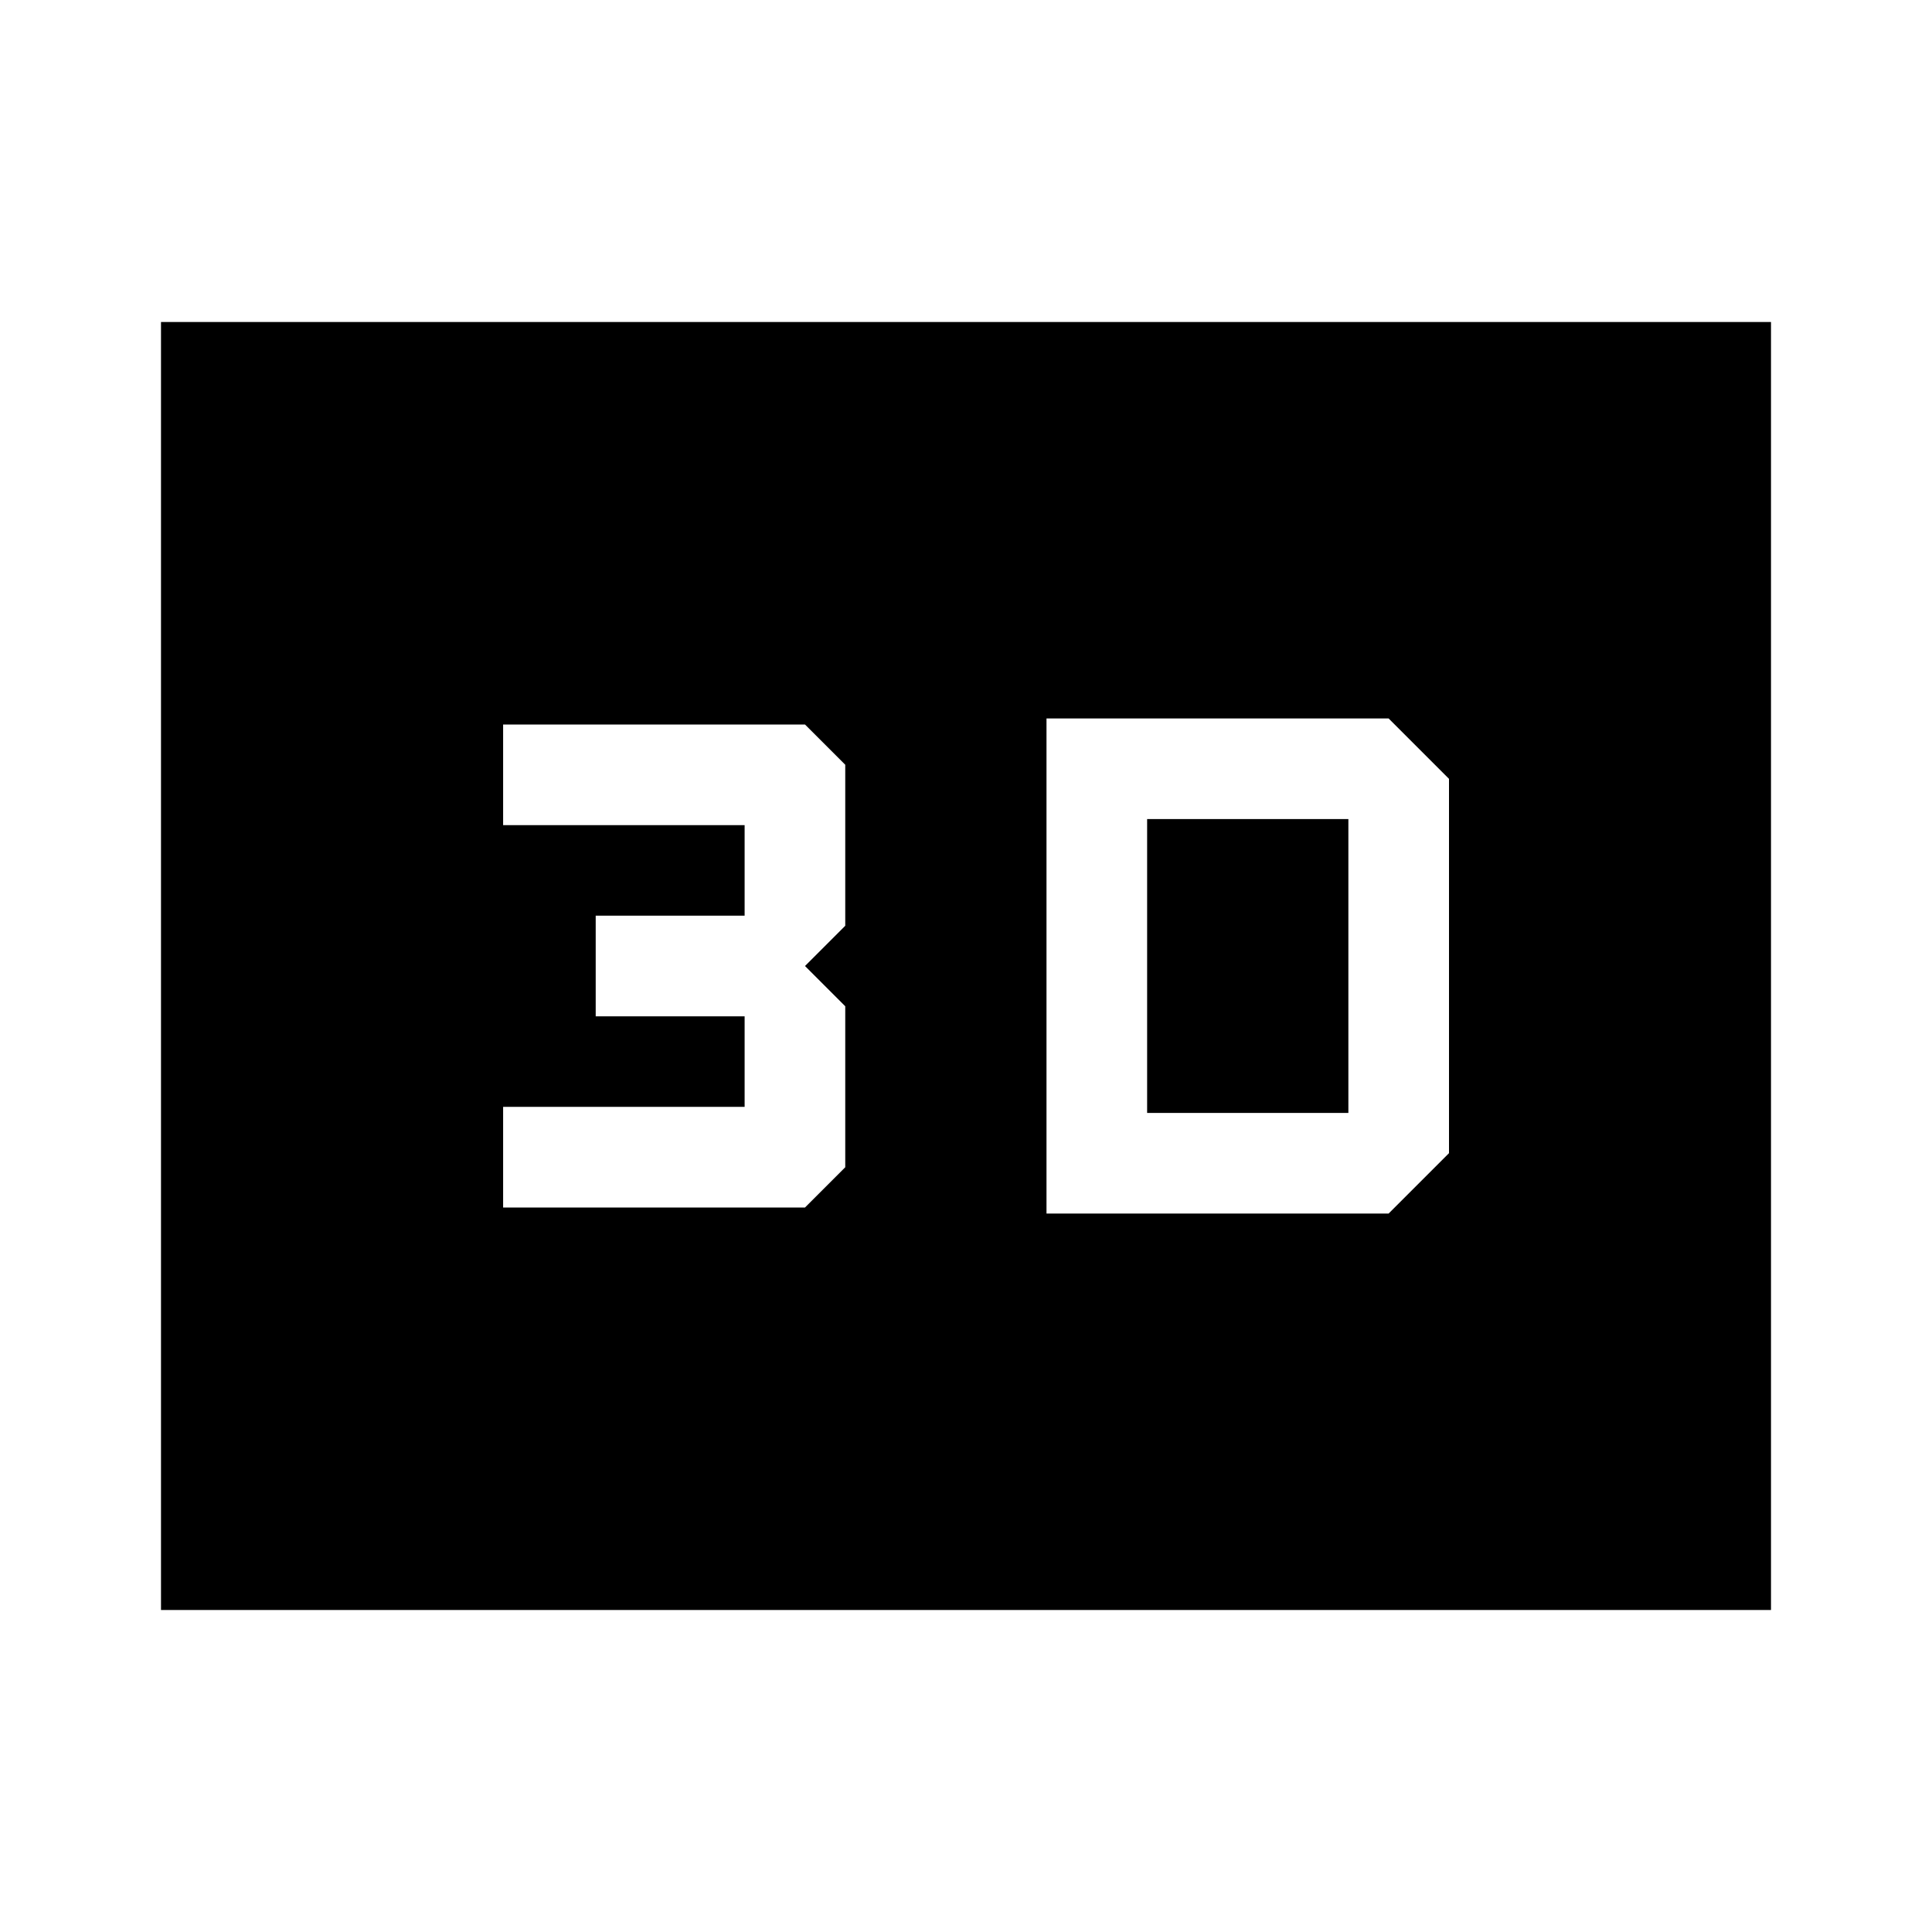<svg xmlns="http://www.w3.org/2000/svg" width="48" height="48" viewBox="0 -960 960 960"><path d="M520-603v246h170l30-30v-186l-30-30H520Zm50 196v-146h100v146H570Zm-320 47h150l20-20v-80l-20-20 20-20v-80l-20-20H250v50h120v45h-74v50h74v45H250v50ZM80-160v-640h800v640H80Zm60-60h680v-520H140v520Zm0 0v-520h680v520H140Z"/></svg>